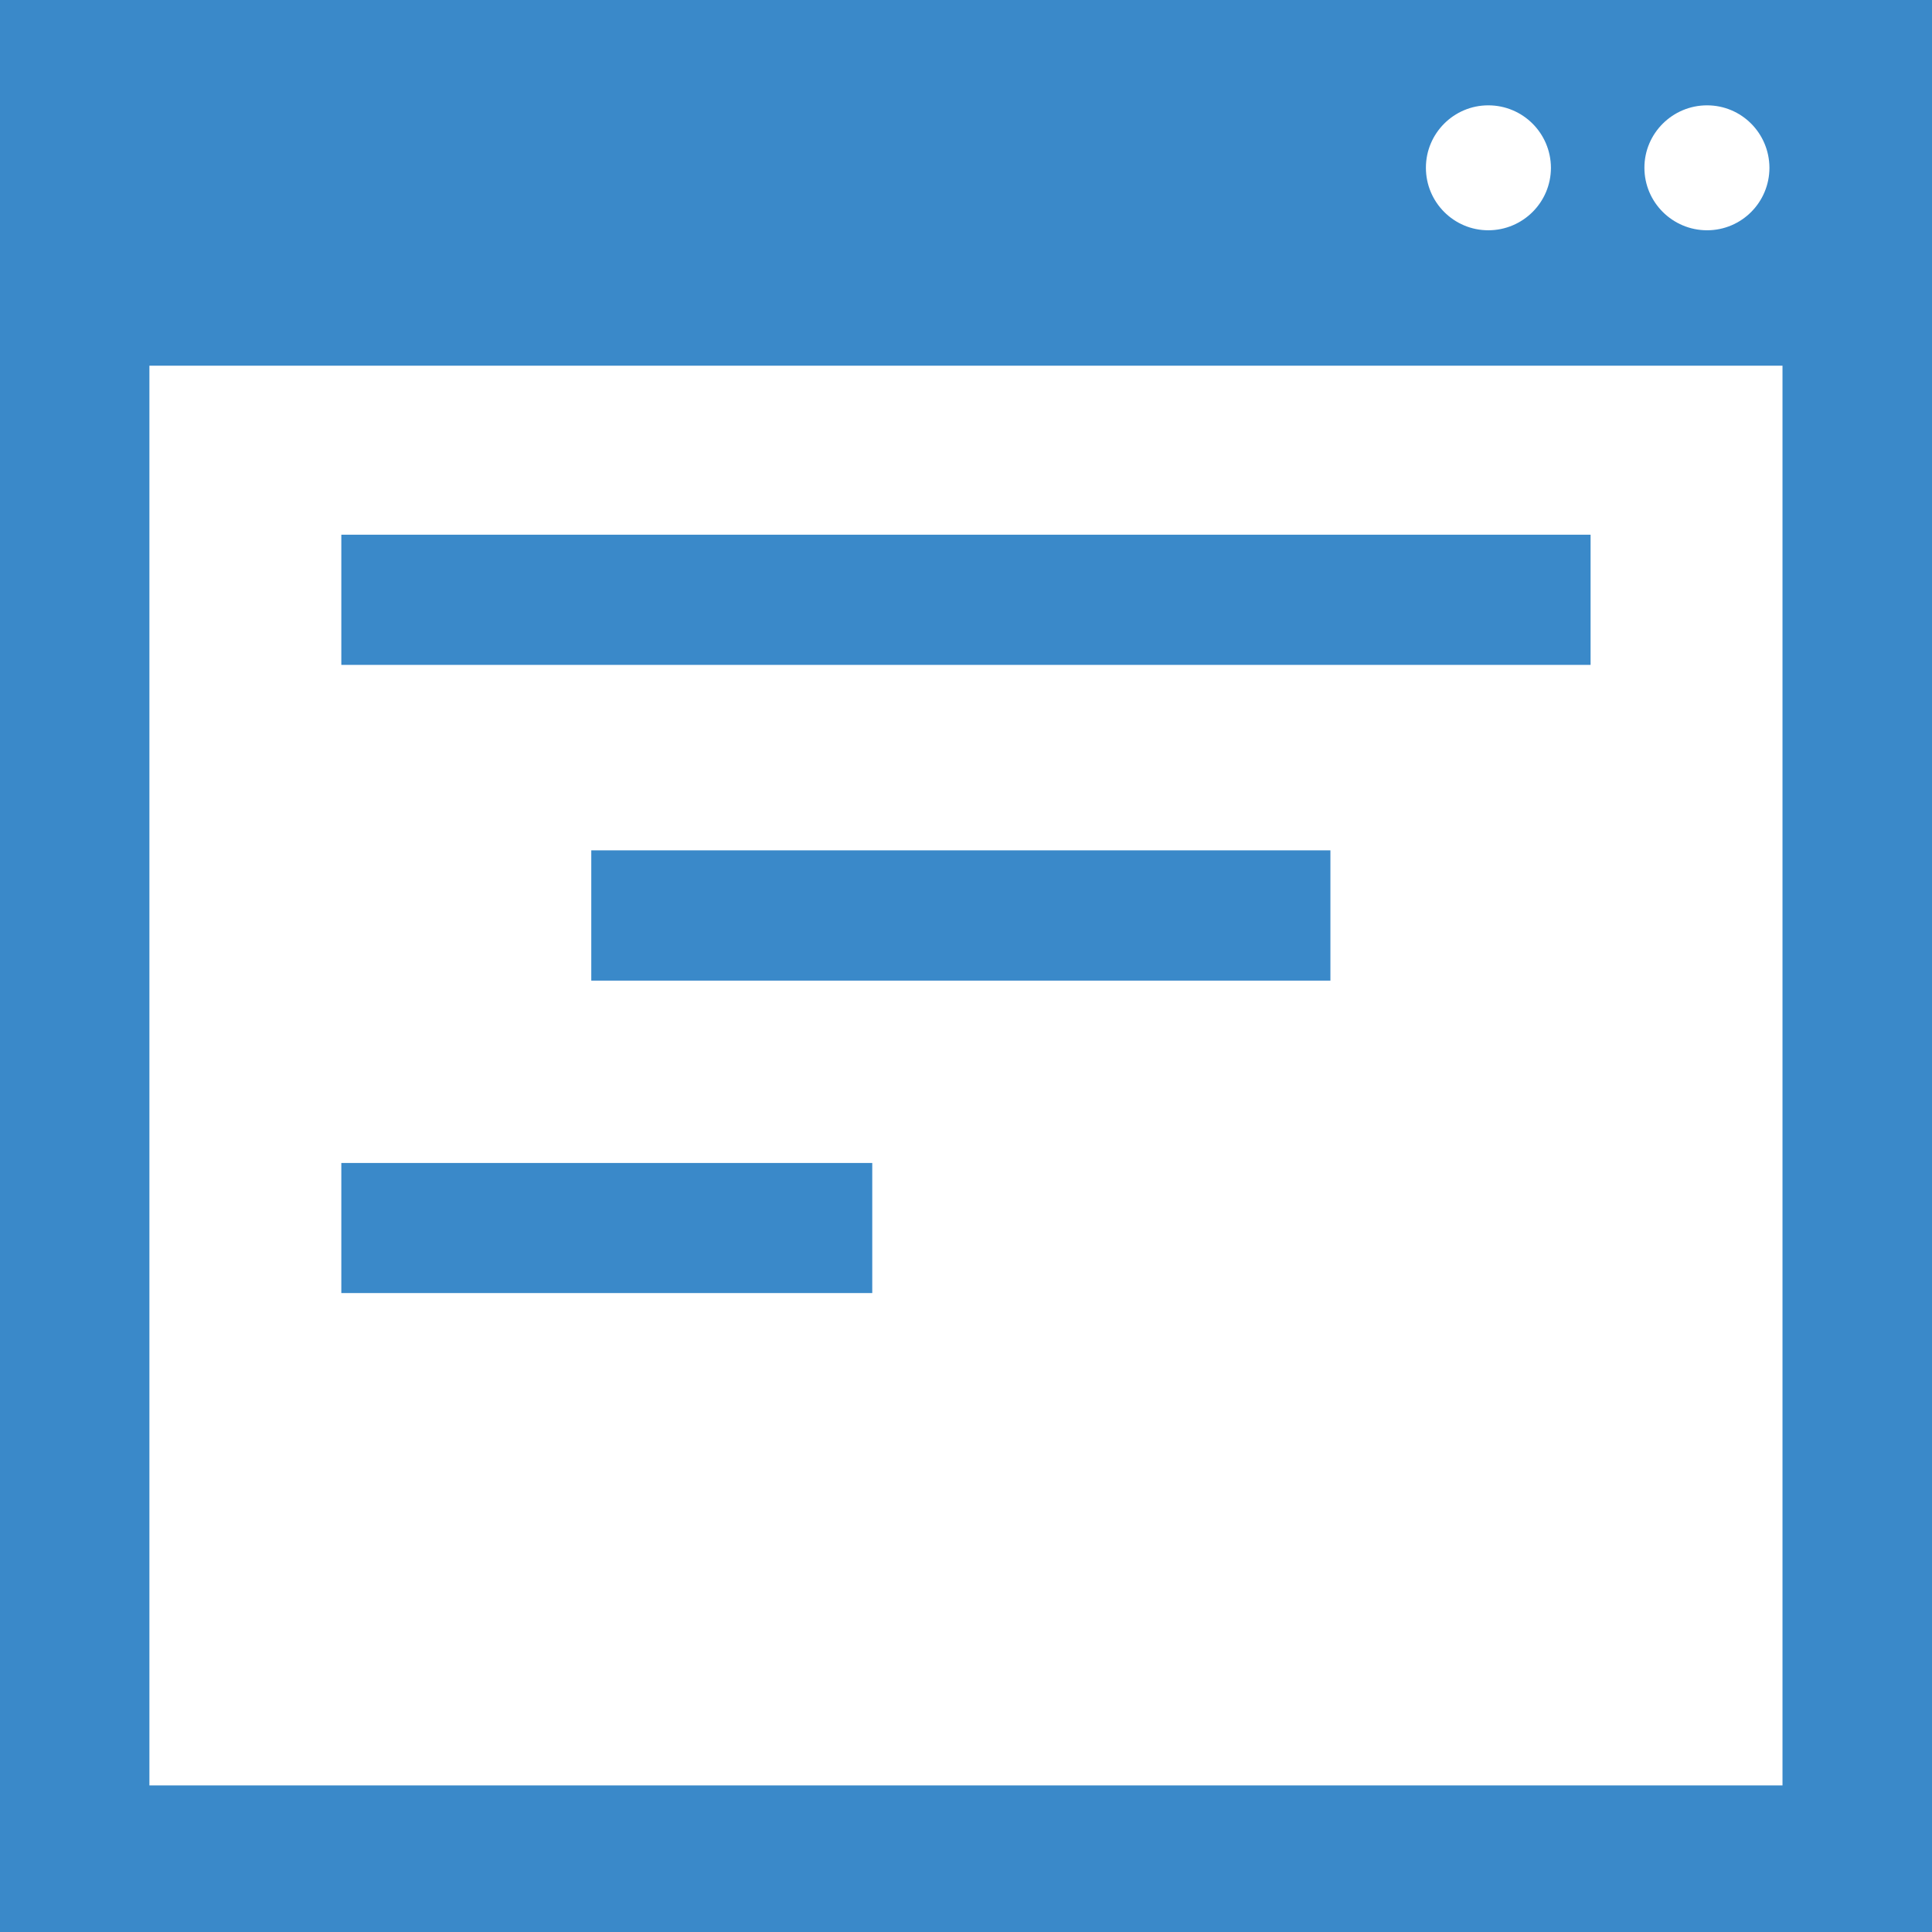 <?xml version="1.0" encoding="utf-8"?>
<!-- Generator: Adobe Illustrator 16.0.0, SVG Export Plug-In . SVG Version: 6.00 Build 0)  -->
<!DOCTYPE svg PUBLIC "-//W3C//DTD SVG 1.1//EN" "http://www.w3.org/Graphics/SVG/1.1/DTD/svg11.dtd">
<svg version="1.1" id="Capa_1" xmlns="http://www.w3.org/2000/svg" xmlns:xlink="http://www.w3.org/1999/xlink" x="0px" y="0px"
	 width="21px" height="21px" viewBox="0 0 21 21" enable-background="new 0 0 21 21" xml:space="preserve">
<rect x="3.71" y="5.812" fill="#3A89C9" width="13.579" height="1.415"/>
<rect x="6.427" y="9.243" fill="#3A89C9" width="8.034" height="1.416"/>
<rect x="3.71" y="12.641" fill="#3A89C9" width="5.771" height="1.414"/>
<path fill="#3A89C9" d="M0,0v21h21V0H0z M18.555,1.145c0.375,0,0.676,0.303,0.678,0.678c0,0.376-0.303,0.68-0.678,0.68
	s-0.681-0.304-0.681-0.68C17.874,1.449,18.18,1.145,18.555,1.145z M16.177,1.145c0.376,0,0.679,0.303,0.681,0.678
	c0,0.376-0.305,0.68-0.681,0.68c-0.374,0-0.678-0.304-0.678-0.68C15.499,1.449,15.803,1.145,16.177,1.145z M19.375,19.407H1.624
	V3.975h17.751V19.407z"/>
</svg>
